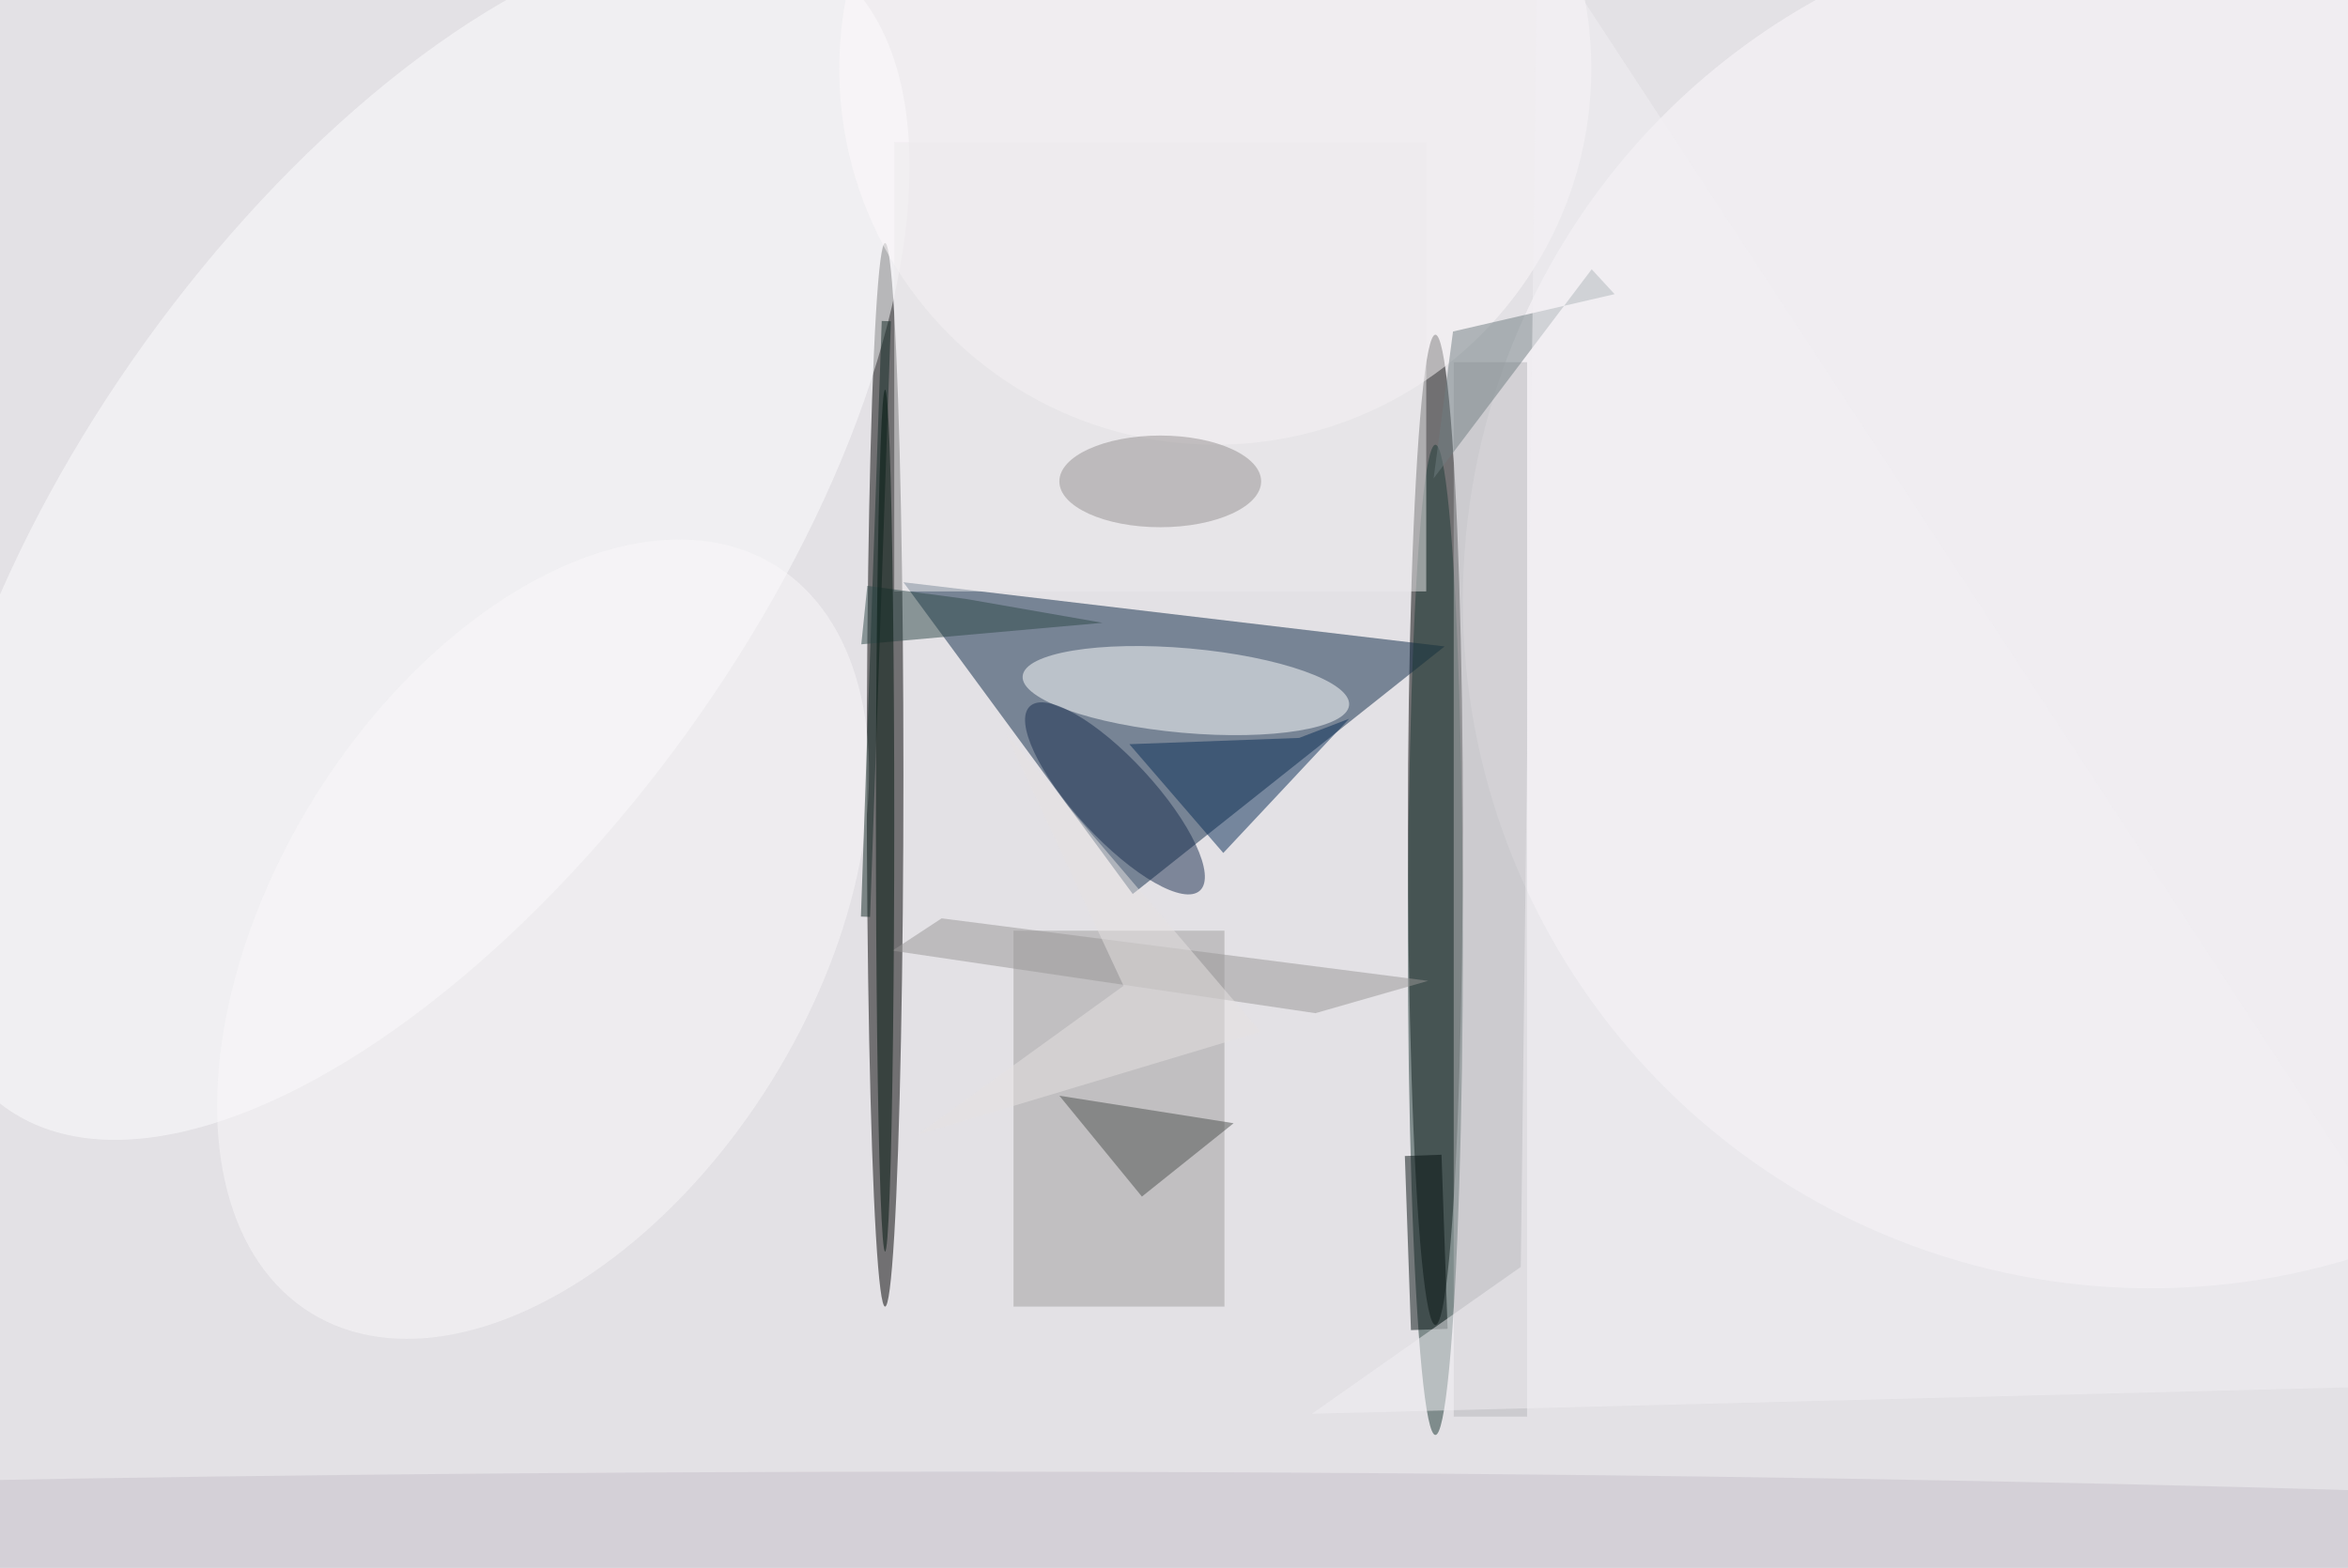 <svg xmlns="http://www.w3.org/2000/svg" width="1024" height="684"><path fill="#e3e1e5" d="M0 0h1024v684H0z"/><g transform="matrix(4 0 0 4 2 2)"><ellipse fill-opacity=".502" cx="156" cy="90" rx="3" ry="54"/><path fill="#0c2946" fill-opacity=".502" d="M98 63l59 7-34 27z"/><ellipse fill-opacity=".502" cx="96" cy="84" rx="2" ry="58"/><ellipse fill="#fdfafc" fill-opacity=".502" cx="234" cy="65" rx="75" ry="75"/><ellipse fill="#fdfcfe" fill-opacity=".502" rx="1" ry="1" transform="rotate(125.768 7.624 40.503) scale(76.768 36.412)"/><path fill="#9f9d9d" fill-opacity=".502" d="M110 101h23v41h-23z"/><ellipse fill="#fff" fill-opacity=".502" rx="1" ry="1" transform="matrix(-.409 4.595 -17.796 -1.582 128.796 74.817)"/><ellipse fill="#1d3834" fill-opacity=".502" cx="156" cy="102" rx="3" ry="54"/><ellipse fill="#fcfafb" fill-opacity=".502" cx="132" cy="7" rx="41" ry="41"/><ellipse fill="#182d4f" fill-opacity=".502" rx="1" ry="1" transform="rotate(47.326 -38.25 181.424) scale(13.672 4.332)"/><path fill="#b5b6b9" fill-opacity=".502" d="M158 39h8v115h-8z"/><ellipse fill="#c5bfca" fill-opacity=".502" cx="104" cy="170" rx="252" ry="10"/><ellipse fill="#f9f7fa" fill-opacity=".502" rx="1" ry="1" transform="rotate(121.894 1.044 67.27) scale(47.987 29.333)"/><path fill="#4c514f" fill-opacity=".502" d="M124 130l-9-11 19 3z"/><path fill="#082c57" fill-opacity=".502" d="M122.634 80.662l18.509-.683 5.45-2.093-13.718 14.64z"/><path fill="#122824" fill-opacity=".502" d="M94.365 99.498l-.999-.035 2.269-64.96.999.034z"/><path fill="#051010" fill-opacity=".502" d="M153.333 144.564l-.663-18.988 3.997-.14.663 18.988z"/><path fill="#6e7d7f" fill-opacity=".502" d="M175.538 31.58l-2.496-2.71-17.236 22.802 2.116-16.02z"/><path fill="#f2f0f3" fill-opacity=".502" d="M165.31 137.672l-22.77 16.015L271 150.415 167.11-8.159z"/><path fill="#979696" fill-opacity=".502" d="M102.166 99.655l-5.37 3.526 46.12 6.817 12.295-3.526z"/><path fill="#ebe9eb" fill-opacity=".502" d="M97 15h58v49H97z"/><ellipse fill="#938f90" fill-opacity=".502" cx="126" cy="52" rx="11" ry="5"/><path fill="#2e4848" fill-opacity=".502" d="M93.408 69.768l26.304-2.344-14.888-2.602-10.764-1.427z"/><path fill="#e5e2e2" fill-opacity=".502" d="M122 107.015l-22.474 16.241 37.397-11.235-27.727-32.499z"/><ellipse fill="#00140d" fill-opacity=".502" cx="96" cy="89" rx="1" ry="47"/></g></svg>